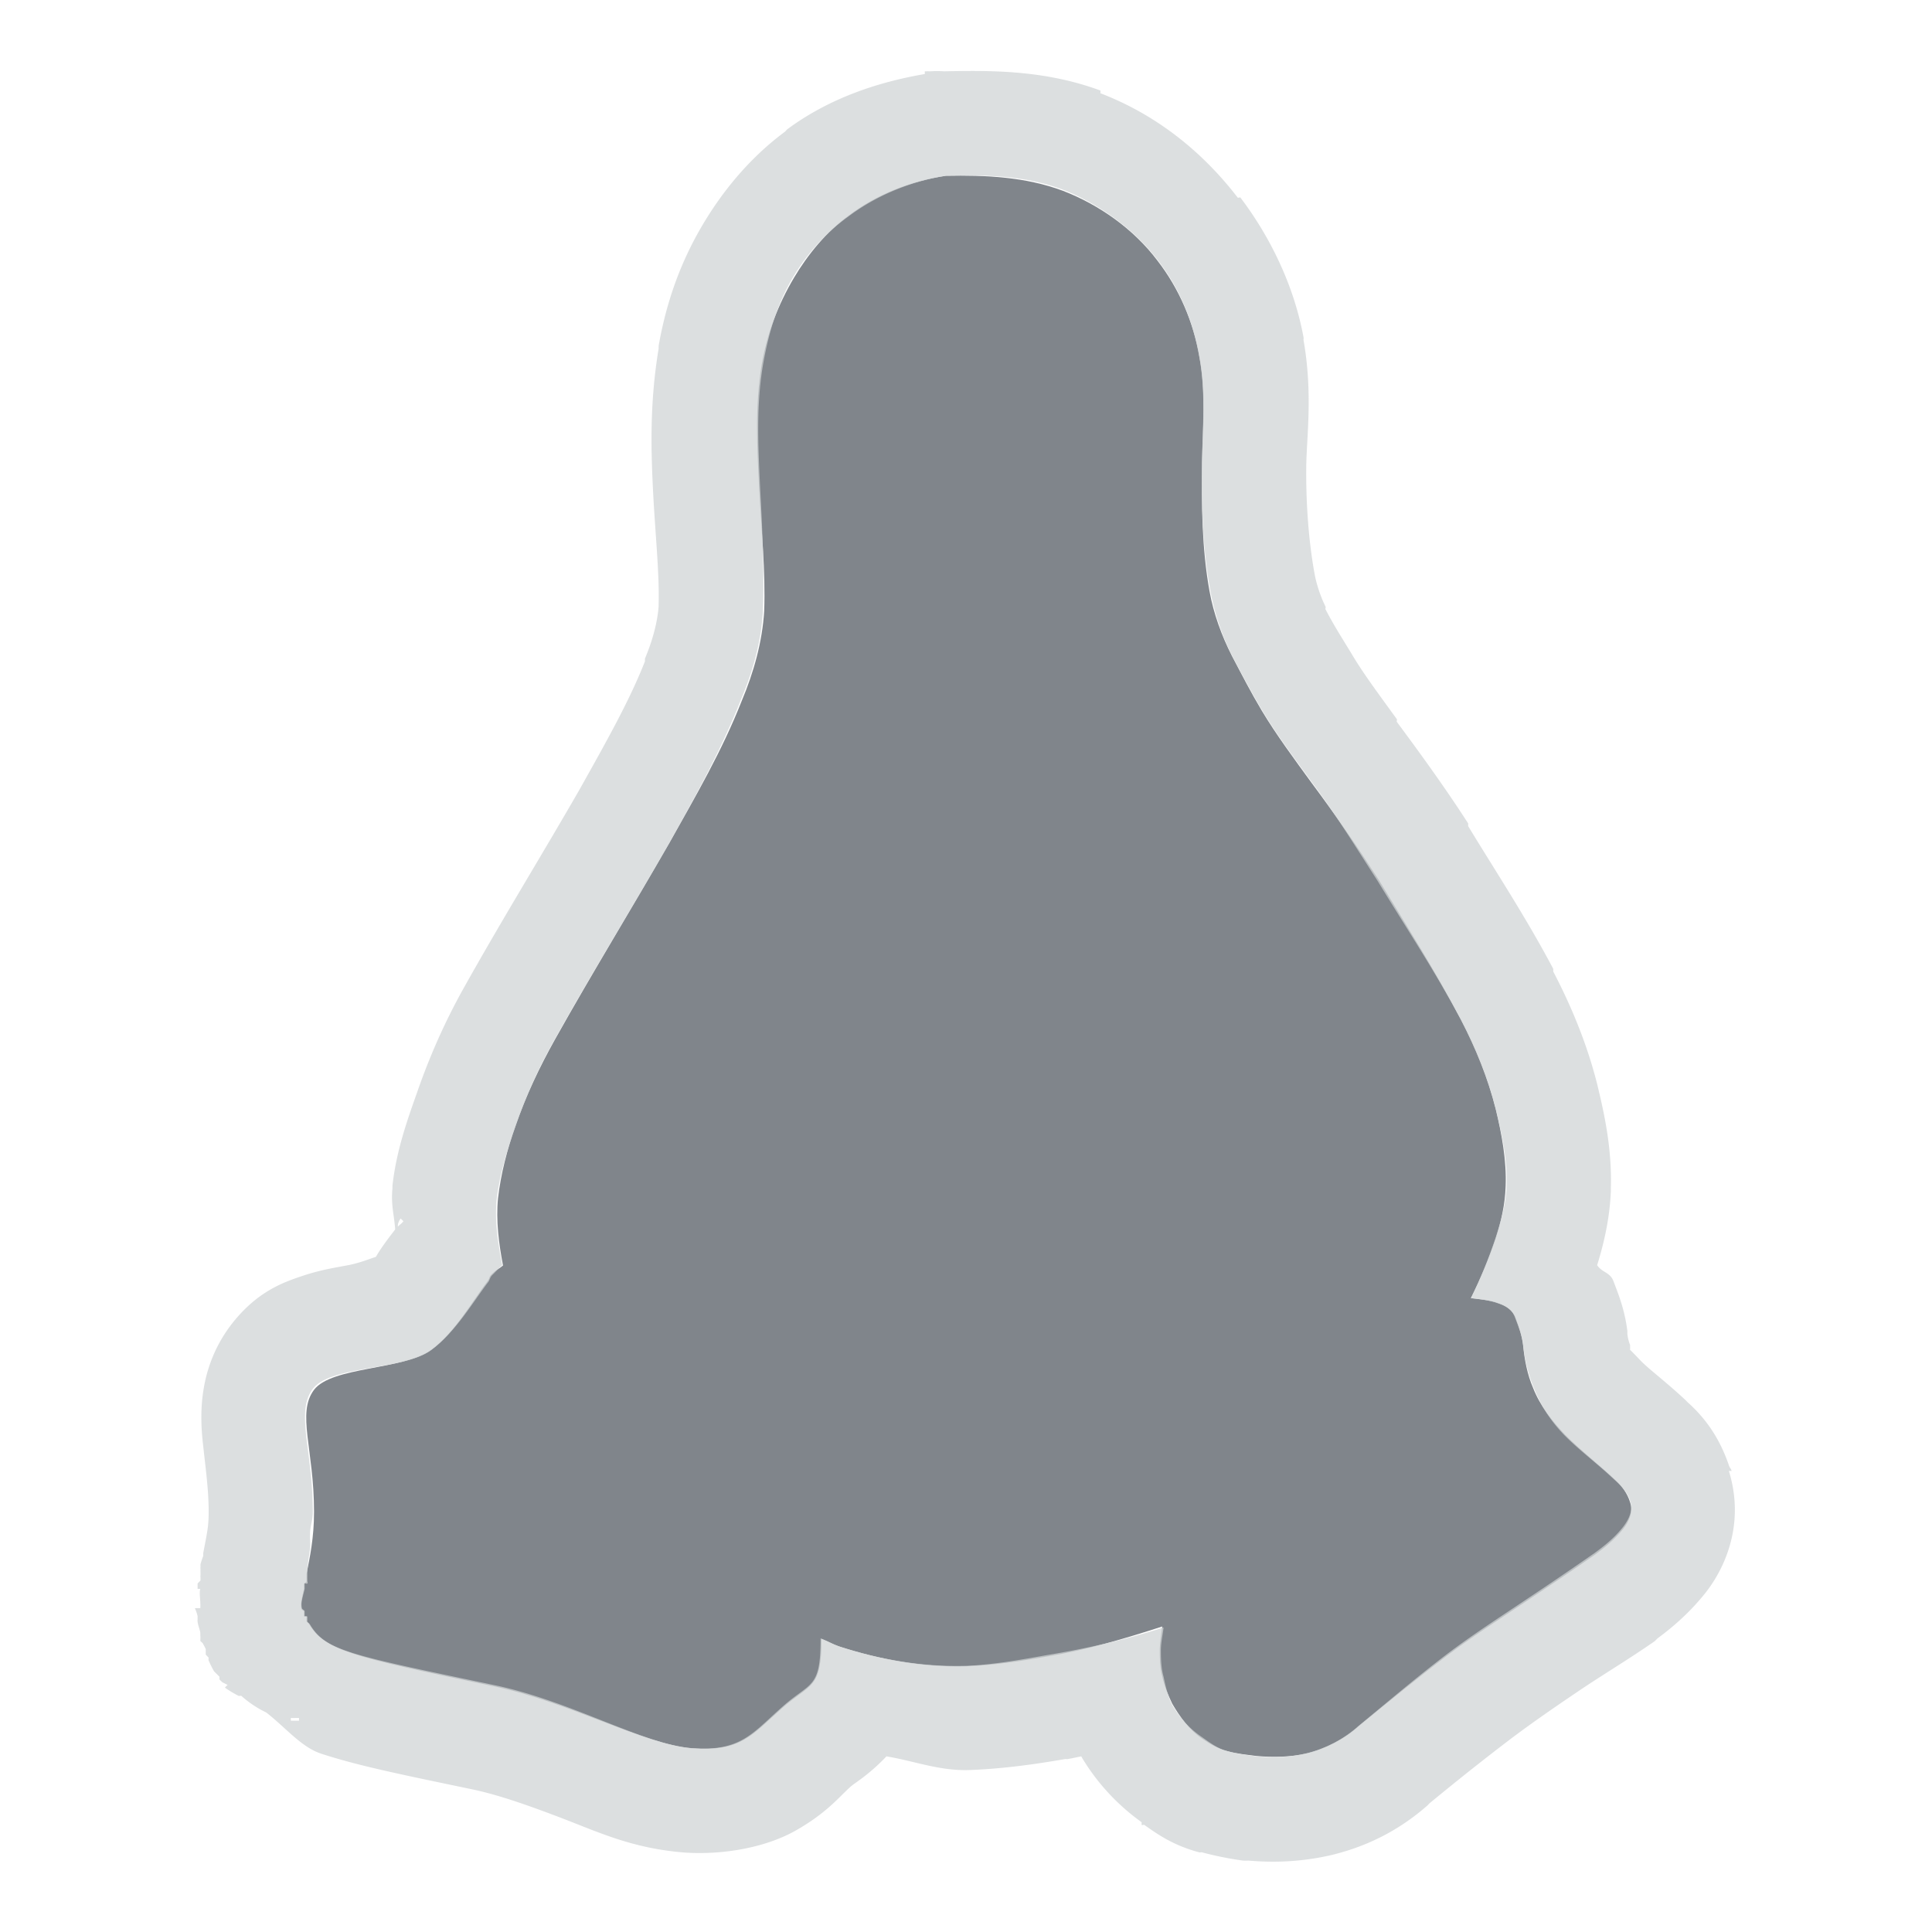 <?xml version="1.0" encoding="UTF-8" standalone="no"?>
<!-- Created with Inkscape (http://www.inkscape.org/) -->

<svg
   xmlns:dc="http://purl.org/dc/elements/1.1/"
   xmlns:cc="http://creativecommons.org/ns#"
   xmlns:rdf="http://www.w3.org/1999/02/22-rdf-syntax-ns#"
   xmlns:svg="http://www.w3.org/2000/svg"
   xmlns="http://www.w3.org/2000/svg"
   xmlns:sodipodi="http://sodipodi.sourceforge.net/DTD/sodipodi-0.dtd"
   xmlns:inkscape="http://www.inkscape.org/namespaces/inkscape"
   version="1.1"
   width="22"
   height="22"
   id="svg13094"
   inkscape:version="0.48.3.1 r9886"
   sodipodi:docname="folder-linux.svg"
   inkscape:export-filename="folder.png"
   inkscape:export-xdpi="90"
   inkscape:export-ydpi="90">
  <sodipodi:namedview
     pagecolor="#ffffff"
     bordercolor="#666666"
     borderopacity="1"
     objecttolerance="10"
     gridtolerance="10"
     guidetolerance="10"
     inkscape:pageopacity="0"
     inkscape:pageshadow="2"
     inkscape:window-width="1920"
     inkscape:window-height="1023"
     id="namedview6"
     showgrid="true"
     inkscape:snap-bbox="true"
     inkscape:bbox-paths="true"
     inkscape:bbox-nodes="true"
     inkscape:snap-bbox-edge-midpoints="true"
     inkscape:snap-bbox-midpoints="true"
     inkscape:object-paths="true"
     inkscape:snap-intersection-paths="true"
     inkscape:object-nodes="true"
     inkscape:snap-smooth-nodes="true"
     inkscape:snap-midpoints="true"
     inkscape:snap-object-midpoints="true"
     inkscape:snap-center="true"
     inkscape:zoom="29.5"
     inkscape:cx="8.3053369"
     inkscape:cy="12.433254"
     inkscape:window-x="-10"
     inkscape:window-y="35"
     inkscape:window-maximized="1"
     inkscape:current-layer="svg13094">
    <inkscape:grid
       type="xygrid"
       id="grid2983"
       empspacing="5"
       visible="true"
       enabled="true"
       snapvisiblegridlinesonly="true" />
  </sodipodi:namedview>
  <defs
     id="defs7" />
  <path
     d="M 10.769,2.002 C 10.371,2.062 9.987,2.211 9.664,2.455 9.411,2.638 9.199,2.897 9.041,3.163 8.857,3.473 8.735,3.8 8.673,4.155 8.595,4.625 8.622,5.098 8.645,5.571 8.67,6.026 8.718,6.504 8.702,6.959 8.68,7.31 8.583,7.655 8.447,7.979 8.225,8.544 7.921,9.066 7.625,9.594 c -0.429,0.748 -0.882,1.486 -1.303,2.238 -0.181,0.324 -0.331,0.64 -0.453,0.992 -0.094,0.266 -0.166,0.542 -0.198,0.821 -0.025,0.251 0.009,0.517 0.057,0.765 -0.035,0.032 -0.078,0.049 -0.113,0.085 -0.011,0.012 -0.017,0.014 -0.028,0.028 -0.012,0.013 -0.017,0.041 -0.028,0.057 -0.166,0.214 -0.376,0.594 -0.652,0.793 -0.315,0.228 -1.128,0.187 -1.331,0.453 -0.2,0.266 0,0.673 0,1.388 0,0.305 -0.049,0.522 -0.085,0.708 0,0.012 0,0.017 0,0.029 -9e-4,0 8.1e-4,0.024 0,0.028 -5.4e-4,0 4.5e-4,0.026 0,0.028 0,0.009 -0.026,0.02 -0.029,0.029 0,0.017 0,0.041 0,0.057 -0.021,0.092 -0.043,0.166 -0.029,0.227 0,0.009 0.025,0.02 0.029,0.028 0,0 0,0.025 0,0.029 4.499e-4,0 -4.5e-4,0.027 0,0.029 0,1.8e-4 0.028,-1.8e-4 0.029,0 9e-5,4.5e-4 -1.8e-4,0.028 0,0.029 0,0.009 0,0.022 0,0.028 0.009,0.011 0.022,0.017 0.028,0.029 0.179,0.298 0.453,0.365 2.096,0.708 0.88,0.182 1.709,0.663 2.266,0.708 0.557,0.042 0.68,-0.152 1.02,-0.453 0.324,-0.29 0.454,-0.21 0.453,-0.793 0.068,0.025 0.13,0.062 0.198,0.085 0.465,0.151 0.956,0.24 1.445,0.227 0.307,-0.011 0.632,-0.059 0.935,-0.113 0.449,-0.075 0.875,-0.202 1.303,-0.34 -0.01,0.085 -0.027,0.17 -0.029,0.255 0,0.106 0,0.208 0.029,0.312 0.022,0.108 0.066,0.212 0.113,0.312 0.088,0.151 0.194,0.298 0.34,0.397 0.085,0.059 0.183,0.117 0.283,0.142 0.117,0.033 0.22,0.041 0.34,0.057 0.188,0.016 0.383,0.013 0.567,-0.029 0.214,-0.051 0.431,-0.163 0.595,-0.312 0.33,-0.271 0.652,-0.535 0.992,-0.793 0.288,-0.219 0.606,-0.421 0.907,-0.623 0.268,-0.178 0.529,-0.354 0.793,-0.538 0.116,-0.085 0.22,-0.171 0.312,-0.283 0.072,-0.088 0.124,-0.202 0.085,-0.312 -0.029,-0.098 -0.095,-0.189 -0.17,-0.255 -0.185,-0.175 -0.387,-0.329 -0.567,-0.51 -0.15,-0.157 -0.288,-0.333 -0.368,-0.538 -0.065,-0.149 -0.097,-0.321 -0.113,-0.482 -0.013,-0.111 -0.045,-0.206 -0.085,-0.312 -0.032,-0.091 -0.112,-0.141 -0.198,-0.17 -0.095,-0.036 -0.211,-0.044 -0.312,-0.057 0.109,-0.219 0.206,-0.45 0.283,-0.68 0.062,-0.194 0.107,-0.39 0.113,-0.595 0.012,-0.29 -0.045,-0.597 -0.113,-0.878 -0.09,-0.356 -0.227,-0.695 -0.397,-1.02 C 16.344,11.058 16.021,10.548 15.7,10.019 15.456,9.641 15.204,9.275 14.935,8.914 14.742,8.648 14.537,8.374 14.368,8.092 14.246,7.888 14.139,7.68 14.028,7.469 13.911,7.239 13.819,6.987 13.773,6.732 c -0.087,-0.481 -0.092,-0.986 -0.085,-1.473 0.009,-0.401 0.045,-0.793 -0.029,-1.19 C 13.59,3.668 13.429,3.289 13.178,2.965 12.909,2.609 12.517,2.331 12.102,2.172 11.673,2.013 11.224,1.993 10.771,2.002 z"
     id="path3019"
     inkscape:connector-curvature="0"
     style="color:#000000;fill:#434a54;fill-opacity:0.675;fill-rule:nonzero;stroke:none;stroke-width:1;marker:none;visibility:visible;display:inline;overflow:visible;enable-background:accumulate" />
  <path
     style="font-size:medium;font-style:normal;font-variant:normal;font-weight:normal;font-stretch:normal;text-indent:0;text-align:start;text-decoration:none;line-height:normal;letter-spacing:normal;word-spacing:normal;text-transform:none;direction:ltr;block-progression:tb;writing-mode:lr-tb;text-anchor:start;baseline-shift:baseline;color:#000000;fill:#d1d4d6;fill-opacity:0.743;fill-rule:nonzero;stroke:none;stroke-width:2;marker:none;visibility:visible;display:inline;overflow:visible;enable-background:accumulate;font-family:Sans;-inkscape-font-specification:Sans"
     d="m 10.531,0.812 0,0.031 C 9.993,0.935 9.442,1.12 8.969,1.469 8.956,1.478 8.95,1.49 8.938,1.5 8.525,1.806 8.217,2.195 8,2.562 7.746,2.991 7.587,3.444 7.5,3.938 a 1.2,1.2 0 0 0 0,0.031 C 7.393,4.613 7.415,5.161 7.438,5.625 7.464,6.105 7.509,6.536 7.5,6.875 7.5,6.883 7.5,6.898 7.5,6.906 7.486,7.079 7.437,7.279 7.344,7.5 a 1.2,1.2 0 0 0 0,0.031 C 7.166,7.984 6.896,8.461 6.594,9 6.176,9.727 5.718,10.469 5.281,11.25 5.076,11.617 4.899,12.008 4.75,12.438 4.634,12.765 4.514,13.104 4.469,13.5 a 1.2,1.2 0 0 0 0,0.031 C 4.45,13.72 4.489,13.837 4.5,14 c -0.121,0.155 -0.189,0.256 -0.219,0.312 -0.065,0.02 -0.18,0.068 -0.312,0.094 -0.145,0.028 -0.315,0.052 -0.531,0.125 -0.217,0.073 -0.519,0.178 -0.812,0.562 -0.391,0.521 -0.345,1.085 -0.312,1.375 0.032,0.29 0.062,0.504 0.062,0.75 0,0.175 -0.021,0.249 -0.062,0.469 a 1.2,1.2 0 0 0 0,0.031 1.2,1.2 0 0 0 -0.031,0.094 1.2,1.2 0 0 0 0,0.031 c -0.002,0.012 4.996e-4,0.025 0,0.031 a 1.2,1.2 0 0 0 0,0.031 l 0,0.031 c -0.002,0.027 1.835e-4,0.022 0,0.031 -5.11e-5,0.007 -1.72e-5,0.027 0,0.031 A 1.2,1.2 0 0 0 2.25,18.031 l 0,0.062 0.031,0 c -0.016,0.046 0.005,0.131 0,0.219 l -0.062,0 c 0,1.44e-4 0.026,0.058 0.031,0.094 a 1.2,1.2 0 0 0 0,0.031 c 2.149e-4,0.01 -0.002,0.004 0,0.031 0.01,0.061 0.024,0.079 0.031,0.125 a 1.2,1.2 0 0 0 0,0.031 c 0.003,0.016 -3.01e-5,0.062 0,0.062 2.78e-5,8.6e-5 0.028,0.024 0.031,0.031 0.005,0.012 0.021,0.038 0.031,0.062 a 1.2,1.2 0 0 0 0,0.031 1.2,1.2 0 0 0 0,0.031 A 1.2,1.2 0 0 0 2.375,18.875 c 0.002,0.003 -0.003,0.025 0,0.031 a 1.2,1.2 0 0 0 0.062,0.125 1.2,1.2 0 0 0 0.031,0.031 1.2,1.2 0 0 0 0.031,0.031 1.2,1.2 0 0 0 0,0.031 1.2,1.2 0 0 0 0.031,0.031 1.2,1.2 0 0 0 0.062,0.031 1.2,1.2 0 0 0 -0.031,0.031 1.2,1.2 0 0 0 0.156,0.094 c 0.003,0.002 0.029,-0.002 0.031,0 A 1.2,1.2 0 0 0 3.031,19.5 c 0.221,0.171 0.398,0.394 0.625,0.469 0.422,0.138 0.895,0.234 1.719,0.406 0.308,0.064 0.673,0.194 1.062,0.344 0.39,0.15 0.772,0.328 1.344,0.375 0.423,0.032 0.923,-0.047 1.281,-0.25 0.358,-0.203 0.497,-0.387 0.625,-0.5 C 9.738,20.299 9.892,20.213 10.094,20 c 0.314,0.052 0.602,0.166 0.938,0.156 0.393,-0.014 0.774,-0.069 1.094,-0.125 0.011,-0.002 0.02,0.002 0.031,0 C 12.213,20.021 12.257,20.011 12.312,20 12.434,20.208 12.648,20.498 13,20.75 l 0,0.031 c 0.007,0.005 0.024,-0.005 0.031,0 0.138,0.097 0.321,0.231 0.625,0.312 0.012,0.003 0.018,-0.003 0.031,0 0.23,0.061 0.398,0.084 0.469,0.094 a 1.2,1.2 0 0 0 0.062,0 c 0.27,0.023 0.584,0.019 0.938,-0.062 0.405,-0.097 0.769,-0.278 1.094,-0.562 0.011,-0.01 0.02,-0.021 0.031,-0.031 0.315,-0.259 0.6,-0.486 0.906,-0.719 0.234,-0.178 0.527,-0.381 0.844,-0.594 0.273,-0.181 0.538,-0.34 0.812,-0.531 A 1.2,1.2 0 0 0 18.875,18.656 c 0.151,-0.111 0.347,-0.273 0.531,-0.5 0.205,-0.251 0.478,-0.765 0.281,-1.406 l 0.031,0 C 19.711,16.723 19.696,16.713 19.688,16.688 19.579,16.369 19.419,16.149 19.219,15.969 19.203,15.954 19.202,15.951 19.188,15.938 18.963,15.729 18.785,15.598 18.688,15.5 18.594,15.402 18.558,15.363 18.562,15.375 a 1.2,1.2 0 0 0 0,-0.062 c 0.012,0.027 -0.022,-0.035 -0.031,-0.125 a 1.2,1.2 0 0 0 0,-0.031 c -0.031,-0.252 -0.107,-0.431 -0.156,-0.562 -0.039,-0.111 -0.128,-0.099 -0.188,-0.188 0.073,-0.237 0.143,-0.522 0.156,-0.844 4.74e-4,-0.012 -3.34e-4,-0.02 0,-0.031 0.014,-0.464 -0.079,-0.868 -0.156,-1.188 -0.116,-0.458 -0.293,-0.885 -0.5,-1.281 a 1.2,1.2 0 0 0 0,-0.031 c -0.318,-0.599 -0.656,-1.109 -0.969,-1.625 a 1.2,1.2 0 0 0 0,-0.031 c -0.252,-0.391 -0.532,-0.779 -0.812,-1.156 -0.006,-0.008 0.006,-0.023 0,-0.031 -0.195,-0.269 -0.381,-0.519 -0.5,-0.719 -0.094,-0.157 -0.207,-0.329 -0.312,-0.531 -0.005,-0.01 0.005,-0.021 0,-0.031 -0.064,-0.131 -0.105,-0.266 -0.125,-0.375 C 14.906,6.188 14.868,5.748 14.875,5.281 14.883,4.942 14.947,4.462 14.844,3.875 c -0.002,-0.009 0.002,-0.022 0,-0.031 C 14.741,3.28 14.482,2.721 14.125,2.25 14.12,2.243 14.099,2.257 14.094,2.25 13.669,1.698 13.138,1.295 12.531,1.062 a 1.2,1.2 0 0 0 0,-0.031 C 11.878,0.79 11.254,0.803 10.75,0.812 a 1.2,1.2 0 0 0 -0.156,0 1.2,1.2 0 0 0 -0.062,0 z M 10.781,2 c 0.454,-0.009 0.883,-0.002 1.312,0.156 0.415,0.159 0.824,0.456 1.094,0.812 0.25,0.325 0.399,0.692 0.469,1.094 0.074,0.397 0.04,0.786 0.031,1.188 -0.007,0.487 0.006,0.988 0.094,1.469 0.046,0.255 0.133,0.52 0.25,0.75 0.11,0.211 0.222,0.42 0.344,0.625 0.168,0.282 0.37,0.547 0.562,0.812 0.269,0.361 0.506,0.747 0.75,1.125 0.321,0.529 0.647,1.016 0.938,1.562 0.17,0.325 0.316,0.675 0.406,1.031 0.068,0.282 0.137,0.585 0.125,0.875 -0.006,0.205 -0.063,0.399 -0.125,0.594 -0.077,0.23 -0.172,0.469 -0.281,0.688 0.101,0.013 0.217,0.026 0.312,0.062 0.086,0.029 0.155,0.065 0.188,0.156 0.04,0.105 0.08,0.201 0.094,0.312 0.016,0.161 0.06,0.351 0.125,0.5 0.08,0.205 0.193,0.374 0.344,0.531 0.18,0.181 0.377,0.325 0.562,0.5 0.075,0.066 0.159,0.152 0.188,0.25 0.039,0.11 -0.022,0.224 -0.094,0.312 -0.091,0.112 -0.197,0.197 -0.312,0.281 -0.264,0.184 -0.513,0.353 -0.781,0.531 -0.301,0.202 -0.618,0.406 -0.906,0.625 -0.34,0.259 -0.67,0.541 -1,0.812 -0.163,0.148 -0.38,0.261 -0.594,0.312 C 14.691,20.011 14.5,20.016 14.312,20 14.193,19.984 14.085,19.971 13.969,19.938 13.868,19.912 13.772,19.841 13.688,19.781 13.541,19.683 13.432,19.557 13.344,19.406 13.296,19.307 13.273,19.202 13.25,19.094 c -0.029,-0.103 -0.031,-0.207 -0.031,-0.312 0.002,-0.085 0.021,-0.165 0.031,-0.25 -0.428,0.138 -0.864,0.238 -1.312,0.312 -0.303,0.054 -0.63,0.114 -0.938,0.125 C 10.511,18.983 10.028,18.901 9.562,18.75 9.494,18.727 9.411,18.681 9.344,18.656 9.345,19.239 9.23,19.148 8.906,19.438 8.566,19.739 8.432,19.949 7.875,19.906 7.318,19.861 6.505,19.37 5.625,19.188 3.981,18.844 3.71,18.798 3.531,18.5 3.525,18.488 3.509,18.48 3.5,18.469 l 0,-0.031 c -1.8e-4,-9e-4 9e-5,-0.031 0,-0.031 -9e-4,-1.8e-4 -0.031,1.8e-4 -0.031,0 -4.5e-4,-0.002 4.499e-4,-0.031 0,-0.031 l 0,-0.031 C 3.465,18.336 3.438,18.322 3.438,18.312 3.423,18.252 3.448,18.186 3.469,18.094 l 0,-0.062 c 0.001,-0.004 0.024,0.005 0.031,0 0.007,-0.005 0,-0.027 0,-0.031 4.675e-4,-0.014 -4.806e-4,-0.017 0,-0.031 -3.133e-4,-1.58e-4 0,-0.031 0,-0.031 l 0,-0.031 c 0.004,-0.139 0.024,-0.201 0.031,-0.281 0.006,-0.044 -0.005,-0.107 0,-0.156 a 1.2,1.2 0 0 1 0,-0.031 c 0.006,-0.071 0.031,-0.136 0.031,-0.219 0,-0.715 -0.2,-1.14 0,-1.406 0.203,-0.266 1.028,-0.21 1.344,-0.438 0.276,-0.199 0.49,-0.567 0.656,-0.781 0.011,-0.015 0.02,-0.049 0.031,-0.062 C 5.605,14.518 5.614,14.512 5.625,14.5 5.66,14.464 5.684,14.439 5.719,14.406 5.671,14.158 5.631,13.908 5.656,13.656 5.688,13.377 5.781,13.078 5.875,12.812 c 0.122,-0.351 0.256,-0.645 0.438,-0.969 0.421,-0.752 0.883,-1.502 1.312,-2.25 0.296,-0.528 0.59,-1.06 0.812,-1.625 0.136,-0.324 0.228,-0.649 0.25,-1 C 8.704,6.513 8.681,6.017 8.656,5.562 8.634,5.089 8.609,4.627 8.688,4.156 8.75,3.801 8.847,3.466 9.031,3.156 9.189,2.89 9.403,2.651 9.656,2.469 9.979,2.224 10.383,2.06 10.781,2 z M 4.562,13.875 4.594,13.906 C 4.56,13.949 4.545,13.947 4.531,13.969 4.529,13.954 4.529,13.922 4.562,13.875 z m -1.25,5.688 a 1.2,1.2 0 0 0 0.062,0 c 0.001,0.001 0.03,-8.1e-4 0.031,0 -1.279e-4,0.002 0,0.031 0,0.031 l -0.031,0 -0.031,0 -0.031,0 0,-0.031 z"
     id="path7319"
     inkscape:connector-curvature="0" />
</svg>
